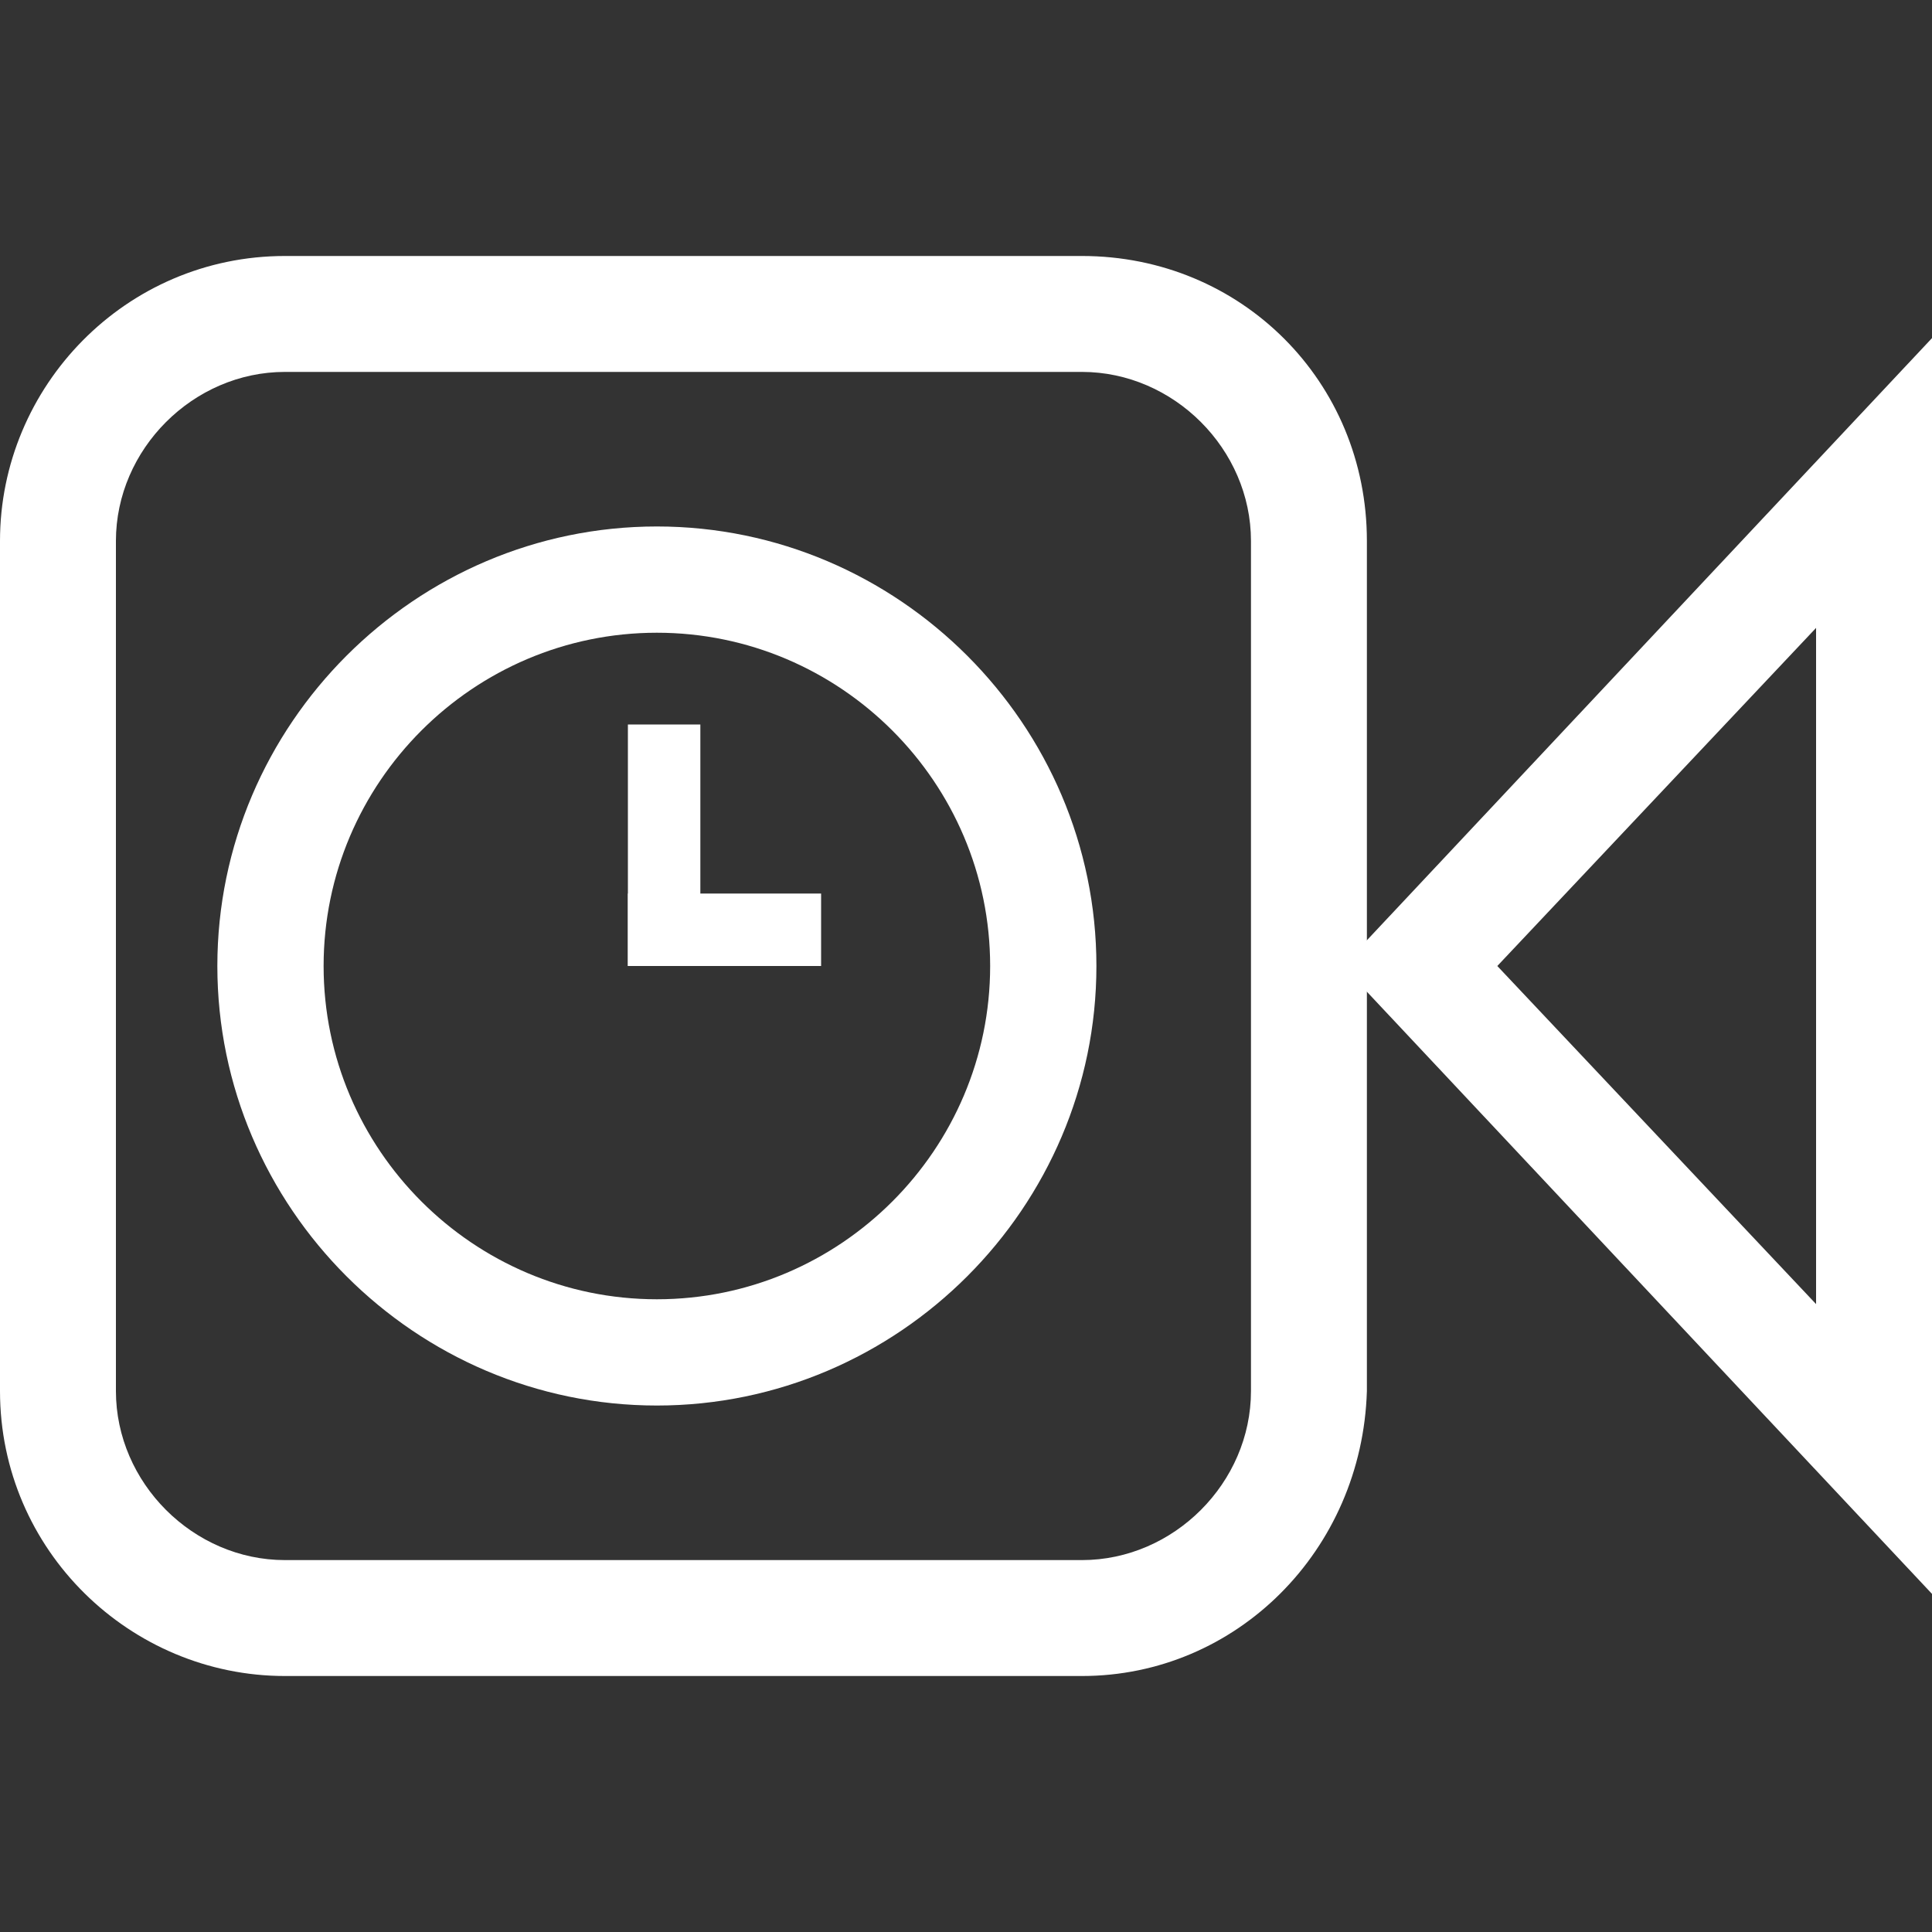 <?xml version="1.0" encoding="utf-8"?>
<!-- Generator: Adobe Illustrator 22.1.0, SVG Export Plug-In . SVG Version: 6.00 Build 0)  -->
<svg version="1.1" id="Layer_1" xmlns="http://www.w3.org/2000/svg" xmlns:xlink="http://www.w3.org/1999/xlink" x="0px" y="0px"
	 viewBox="0 0 40 40" style="enable-background:new 0 0 40 40;" xml:space="preserve">
<rect x="0" y="0" width="40" height="40" fill="#333333" stroke="none"/>
<style type="text/css">
	.st0{fill:#FFFFFF;}
</style>
<title>map-popup-icon-50</title>
<path class="st0" d="M22.4,34.7H5.9c-3.2,0-5.9-2.6-5.9-5.9V11.2C0,8,2.6,5.3,5.9,5.3h16.5c3.3,0,5.9,2.6,5.9,5.9l0,0v17.6
	C28.2,32.1,25.6,34.7,22.4,34.7z M5.9,7.7c-1.9,0-3.5,1.6-3.5,3.5v17.6c0,1.9,1.6,3.5,3.5,3.5h16.5c1.9,0,3.5-1.6,3.5-3.5l0,0V11.2
	c0-1.9-1.6-3.5-3.5-3.5l0,0H5.9z"/>
<path class="st0" d="M40,33L27.8,20L40,7V33z M31,20l6.6,7V13L31,20z"/>
<g>
	<rect x="13" y="15" class="st0" width="1.5" height="5"/>
</g>
<g>
	<rect x="13" y="18.5" class="st0" width="4" height="1.5"/>
</g>
<g>
	<path class="st0" d="M13.6,29.1c-5,0-9.1-4.1-9.1-9.1c0-5,4.1-9.1,9.1-9.1c5,0,9.1,4.1,9.1,9.1C22.7,25,18.6,29.1,13.6,29.1z
		 M13.6,13.1c-3.8,0-6.9,3.1-6.9,6.9s3.1,6.9,6.9,6.9c3.8,0,6.9-3.1,6.9-6.9S17.4,13.1,13.6,13.1z"/>
</g>
</svg>
